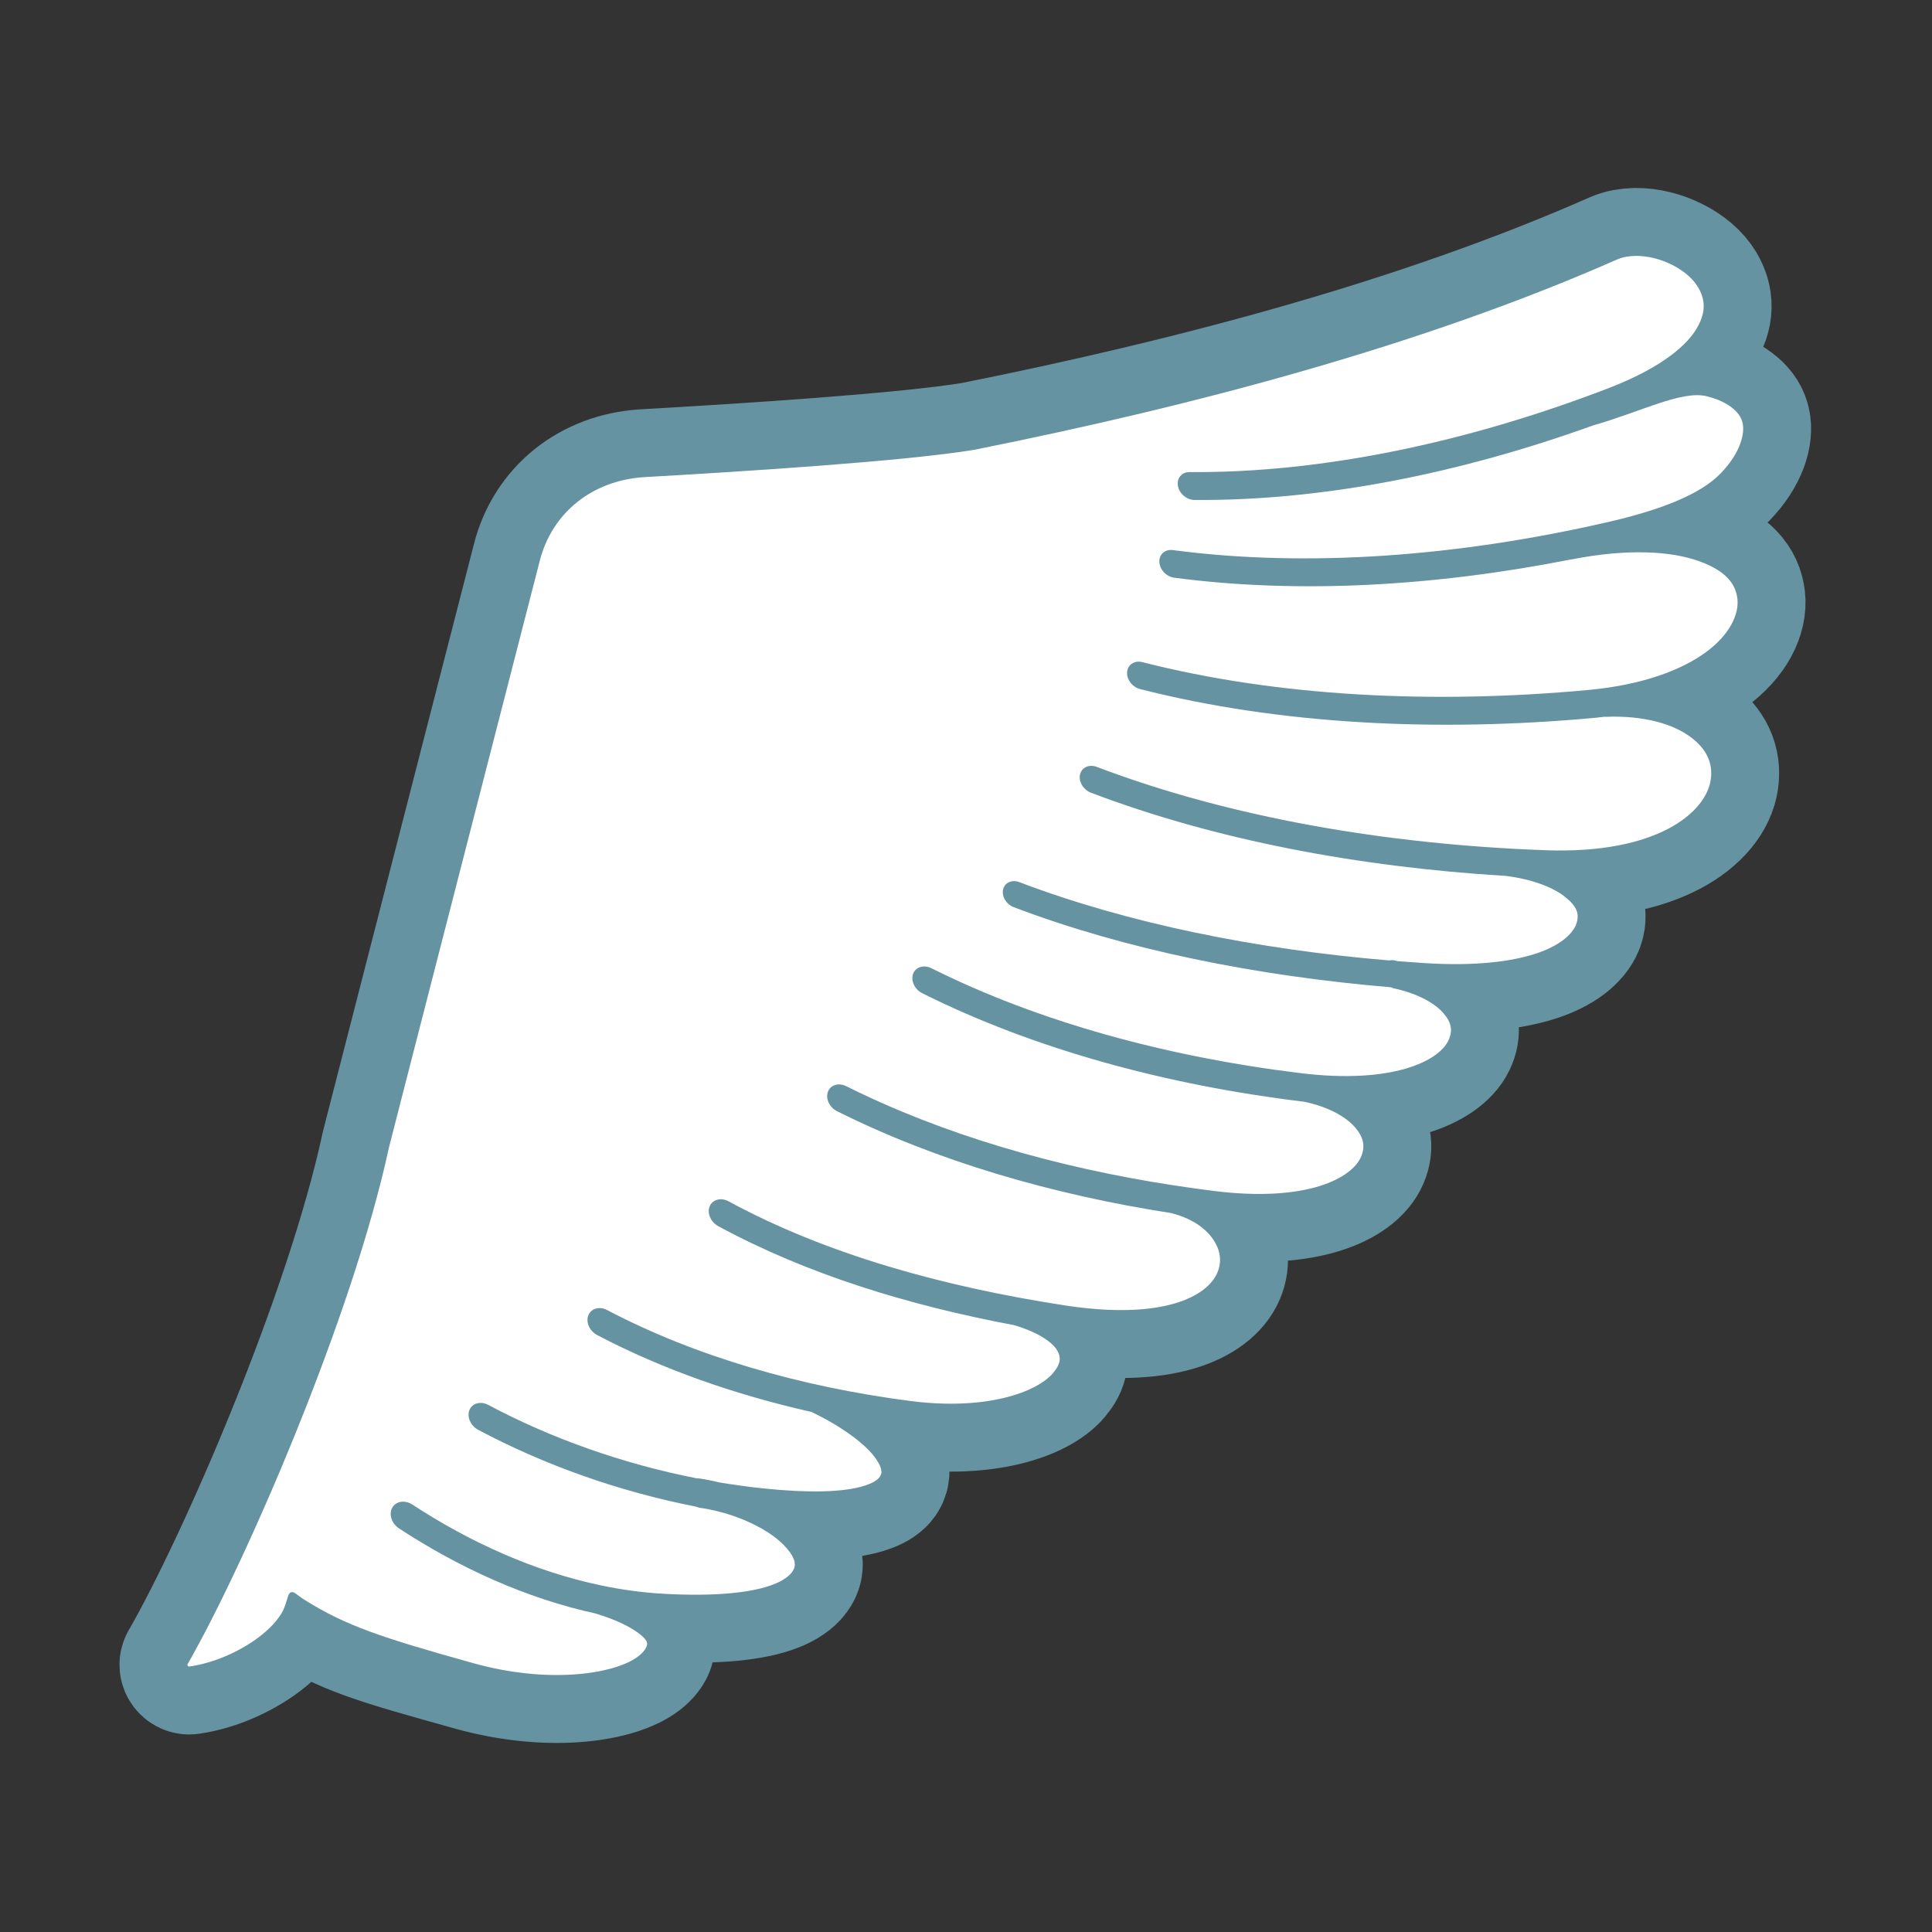<?xml version="1.0" encoding="UTF-8" standalone="no"?>
<svg
   width="128px"
   height="128px"
   version="1.1"
   xml:space="preserve"
   style="fill-rule:evenodd;clip-rule:evenodd;stroke-linecap:round;stroke-linejoin:round;stroke-miterlimit:1.5;"
   id="svg3360"
   sodipodi:docname="wing.svg"
   inkscape:version="1.2.2 (732a01da63, 2022-12-09)"
   xmlns:inkscape="http://www.inkscape.org/namespaces/inkscape"
   xmlns:sodipodi="http://sodipodi.sourceforge.net/DTD/sodipodi-0.dtd"
   xmlns="http://www.w3.org/2000/svg"
   xmlns:svg="http://www.w3.org/2000/svg"><rect width="100%" height="100%" fill="#333333" stroke="none"/><defs
     id="defs3364" /><sodipodi:namedview
     id="namedview3362"
     pagecolor="#ffffff"
     bordercolor="#000000"
     borderopacity="0.25"
     inkscape:showpageshadow="2"
     inkscape:pageopacity="0.0"
     inkscape:pagecheckerboard="0"
     inkscape:deskcolor="#d1d1d1"
     showgrid="false"
     inkscape:zoom="2.8284271"
     inkscape:cx="54.977552"
     inkscape:cy="72.124892"
     inkscape:window-width="1366"
     inkscape:window-height="697"
     inkscape:window-x="-8"
     inkscape:window-y="-8"
     inkscape:window-maximized="1"
     inkscape:current-layer="svg3360" /><path
     id="path3925"
     style="fill:none;stroke-width:9;stroke:#6593a2;stroke-opacity:1;stroke-dasharray:none"
     d="m 108.363,16.955 c -0.441,0.005 -0.866,0.078 -1.244,0.244 -12.782,5.634 -27.748,9.634 -42.576,12.602 -4.57,0.754 -15.085,1.427 -21.888,1.812 -3.432,0.226 -6.089,2.367 -6.899,5.555 l 3.69e-4,0.002 c -1.552,6.036 -4.044,15.722 -6.15,23.916 -1.053,4.097 -2.011,7.821 -2.707,10.529 -0.348,1.354 -0.63,2.455 -0.826,3.221 -0.098,0.383 -0.174,0.683 -0.227,0.889 -0.026,0.103 -0.046,0.182 -0.06,0.236 -0.014,0.054 -0.046,0.191 -0.017,0.057 l 3.68e-4,0.002 c -2.424,11.247 -9.527,27.569 -13.313,34.184 -0.008,0.013 -0.017,0.026 -0.026,0.039 -0.023,0.036 -0.019,0.077 0.01,0.117 0.029,0.04 0.067,0.057 0.111,0.051 1.609,-0.231 3.22,-0.96 4.386,-1.791 0.585,-0.416 1.058,-0.858 1.366,-1.246 0.308,-0.388 0.416,-0.747 0.417,-0.787 0.023,-0.72 0.822,-1.029 1.486,-0.574 2.635,1.805 5.053,2.478 11.157,4.178 4.989,1.389 9.198,0.716 10.779,-0.352 0.395,-0.267 0.612,-0.547 0.686,-0.736 0.074,-0.19 0.065,-0.249 -0.018,-0.402 -0.165,-0.307 -1.109,-1.117 -3.246,-1.766 -0.008,-0.006 -0.017,-0.012 -0.025,-0.018 -4.696,-1.013 -9.168,-3.08 -13.095,-5.65 -0.497,-0.324 -0.702,-0.942 -0.457,-1.379 0.244,-0.437 0.846,-0.527 1.342,-0.201 3.766,2.465 8.037,4.418 12.484,5.348 0.004,-2e-5 0.008,-2e-5 0.012,0 0.008,0.003 0.013,0.006 0.021,0.008 1.315,0.273 2.645,0.461 3.983,0.541 3.678,0.219 6.074,-0.094 7.4,-0.607 0.663,-0.257 1.048,-0.559 1.238,-0.816 0.19,-0.258 0.215,-0.448 0.174,-0.678 -0.082,-0.459 -0.664,-1.258 -1.806,-1.986 -1.141,-0.729 -2.748,-1.357 -4.508,-1.609 -0.068,-0.016 -0.136,-0.038 -0.202,-0.066 -5.172,-1.014 -10.108,-2.783 -14.443,-5.092 -0.506,-0.269 -0.765,-0.857 -0.58,-1.312 0.185,-0.456 0.745,-0.607 1.25,-0.338 4.119,2.193 8.851,3.891 13.819,4.865 0.027,-0.003 0.055,-0.004 0.083,-0.004 0.483,0.069 0.955,0.163 1.416,0.275 0.954,0.157 1.915,0.291 2.881,0.393 3.076,0.323 5.166,0.228 6.391,-0.082 1.187,-0.3 1.433,-0.693 1.457,-0.984 l -0.02,-0.172 c -0.062,-0.329 -0.364,-0.883 -1.096,-1.557 -0.819,-0.754 -2.063,-1.573 -3.518,-2.268 -5.062,-1.141 -9.895,-2.83 -14.199,-5.094 -0.507,-0.266 -0.77,-0.853 -0.587,-1.311 0.182,-0.456 0.739,-0.611 1.245,-0.346 5.846,3.075 12.859,5.093 20.112,6.027 5.012,0.646 8.373,-0.592 9.433,-1.857 0.53,-0.633 0.538,-1.063 0.256,-1.523 C 69.748,88.982 68.892,88.297 67.186,87.795 60.196,86.48 53.458,84.423 47.588,81.237 47.084,80.963 46.829,80.374 47.019,79.92 c 0.19,-0.455 0.754,-0.601 1.258,-0.326 6.465,3.509 14.22,5.653 22.253,6.889 6.576,1.012 9.464,-0.619 10.12,-2.158 0.328,-0.77 0.198,-1.521 -0.285,-2.225 -0.483,-0.704 -1.374,-1.37 -2.694,-1.707 -0.011,-0.006 -0.022,-0.012 -0.033,-0.018 -7.95,-1.228 -15.593,-3.46 -22.179,-6.754 -0.504,-0.252 -0.776,-0.828 -0.608,-1.285 0.167,-0.458 0.712,-0.625 1.216,-0.373 6.371,3.186 13.887,5.381 21.738,6.576 0.007,-7.9e-5 0.014,-7.9e-5 0.021,0 0.008,0.002 0.015,0.004 0.023,0.006 0.884,0.134 1.771,0.26 2.662,0.369 6.129,0.747 9.068,-0.876 9.661,-2.273 0.296,-0.699 0.171,-1.291 -0.39,-1.945 -0.559,-0.652 -1.67,-1.341 -3.369,-1.703 -0.049,-0.006 -0.094,-0.01 -0.144,-0.016 h -0.002 C 77.254,71.877 68.512,69.509 61.105,65.805 c -0.504,-0.252 -0.778,-0.827 -0.61,-1.285 0.168,-0.457 0.713,-0.623 1.217,-0.371 7.099,3.55 15.621,5.873 24.444,6.949 6.135,0.748 9.166,-0.818 9.798,-2.152 0.316,-0.667 0.212,-1.198 -0.319,-1.816 -0.531,-0.619 -1.637,-1.302 -3.354,-1.664 -0.04,-0.016 -0.079,-0.034 -0.118,-0.055 C 83.196,64.655 74.564,62.915 67.163,60.102 c -0.493,-0.187 -0.809,-0.71 -0.706,-1.168 0.103,-0.458 0.585,-0.678 1.078,-0.49 7.168,2.724 15.654,4.444 24.498,5.188 0.1,-0.022 0.206,-0.027 0.314,-0.014 0.088,0.019 0.171,0.042 0.258,0.062 0.584,0.046 1.17,0.089 1.756,0.127 3.377,0.217 5.851,-0.099 7.497,-0.662 1.646,-0.563 2.418,-1.38 2.601,-2.006 0.183,-0.626 7.8e-4,-1.115 -0.8,-1.742 -0.742,-0.582 -2.078,-1.14 -3.91,-1.367 -9.767,-0.592 -19.24,-2.382 -27.467,-5.51 -0.508,-0.193 -0.835,-0.733 -0.728,-1.205 0.106,-0.473 0.604,-0.699 1.112,-0.506 8.758,3.329 19.123,5.141 29.755,5.521 7.369,0.264 10.612,-2.506 10.92,-4.678 0.154,-1.086 -0.254,-2.022 -1.353,-2.834 -1.099,-0.812 -2.995,-1.437 -5.655,-1.326 -0.01,-0.002 -0.02,-0.004 -0.03,-0.006 -0.19,0.022 -0.372,0.048 -0.568,0.066 -10.513,0.973 -20.98,0.451 -30.198,-1.898 -0.517,-0.131 -0.904,-0.638 -0.863,-1.131 0.04,-0.493 0.493,-0.786 1.01,-0.654 8.918,2.273 19.194,2.801 29.543,1.844 3.584,-0.332 6.174,-1.317 7.789,-2.5 1.615,-1.183 2.205,-2.545 2.091,-3.543 -0.114,-0.998 -0.777,-1.86 -2.556,-2.498 -1.78,-0.638 -4.615,-0.856 -8.404,-0.115 -0.005,-7e-4 -0.011,-0.001 -0.016,-0.002 -9.022,1.784 -18.068,2.311 -26.338,1.219 -0.518,-0.068 -0.958,-0.534 -0.983,-1.039 -0.025,-0.505 0.374,-0.858 0.891,-0.791 8.936,1.181 18.96,0.417 28.859,-1.863 3.46,-0.797 6.075,-1.815 7.427,-3.207 1.352,-1.392 1.619,-2.684 1.465,-3.343 -0.077,-0.329 -0.231,-0.615 -0.611,-0.944 -0.379,-0.328 -0.987,-0.652 -1.807,-0.843 -1.64,-0.382 -4.401,1.066 -7.508,1.949 -8.836,3.18 -17.911,4.996 -26.397,4.93 -0.51,-0.004 -0.997,-0.42 -1.087,-0.93 -0.09,-0.51 0.251,-0.92 0.761,-0.916 8.81,0.069 18.422,-1.973 27.713,-5.539 3.237,-1.243 5.005,-2.62 5.788,-3.809 0.782,-1.189 0.665,-2.093 0.209,-2.881 -0.685,-1.181 -2.525,-2.113 -4.148,-2.094 z"
     sodipodi:nodetypes="ssccccsssssccccccsscccssscccccccccsscscccccccccsccscccccsscccccsscccccccccsscccccccsscccccccccsssccccccscccccccsssccccccsssscccccssss" /><path
     id="path3308"
     style="fill:#ffffff;stroke-width:1.232"
     d="m 108.363,16.955 c -0.441,0.005 -0.866,0.078 -1.244,0.244 -12.782,5.634 -27.748,9.634 -42.576,12.602 -4.57,0.754 -15.085,1.427 -21.888,1.812 -3.432,0.226 -6.089,2.367 -6.899,5.555 l 3.69e-4,0.002 c -1.552,6.036 -4.044,15.722 -6.15,23.916 -1.053,4.097 -2.011,7.821 -2.707,10.529 -0.348,1.354 -0.63,2.455 -0.826,3.221 -0.098,0.383 -0.174,0.683 -0.227,0.889 -0.026,0.103 -0.046,0.182 -0.06,0.236 -0.014,0.054 -0.046,0.191 -0.017,0.057 l 3.68e-4,0.002 c -2.424,11.247 -9.527,27.569 -13.313,34.184 -0.008,0.013 -0.017,0.026 -0.026,0.039 -0.023,0.036 -0.019,0.077 0.01,0.117 0.029,0.04 0.067,0.057 0.111,0.051 1.609,-0.231 3.22,-0.96 4.386,-1.791 0.585,-0.416 1.058,-0.858 1.366,-1.246 0.308,-0.388 0.419,-0.58 0.522,-0.842 0.259,-0.656 0.247,-0.978 0.465,-1.043 0.207,-0.061 0.374,0.186 0.916,0.524 2.709,1.692 5.053,2.478 11.157,4.178 4.989,1.389 9.198,0.716 10.779,-0.352 0.395,-0.267 0.612,-0.547 0.686,-0.736 0.074,-0.19 0.065,-0.249 -0.018,-0.402 -0.165,-0.307 -1.109,-1.117 -3.246,-1.766 -0.008,-0.006 -0.017,-0.012 -0.025,-0.018 -4.696,-1.013 -9.168,-3.08 -13.095,-5.65 -0.497,-0.324 -0.702,-0.942 -0.457,-1.379 0.244,-0.437 0.846,-0.527 1.342,-0.201 3.766,2.465 8.037,4.418 12.484,5.348 0.004,-2e-5 0.008,-2e-5 0.012,0 0.008,0.003 0.013,0.006 0.021,0.008 1.315,0.273 2.645,0.461 3.983,0.541 3.678,0.219 6.074,-0.094 7.4,-0.607 0.663,-0.257 1.048,-0.559 1.238,-0.816 0.19,-0.258 0.215,-0.448 0.174,-0.678 -0.082,-0.459 -0.664,-1.258 -1.806,-1.986 -1.141,-0.729 -2.748,-1.357 -4.508,-1.609 -0.068,-0.016 -0.136,-0.038 -0.202,-0.066 -5.172,-1.014 -10.108,-2.783 -14.443,-5.092 -0.506,-0.269 -0.765,-0.857 -0.58,-1.312 0.185,-0.456 0.745,-0.607 1.25,-0.338 4.119,2.193 8.851,3.891 13.819,4.865 0.027,-0.003 0.055,-0.004 0.083,-0.004 0.483,0.069 0.955,0.163 1.416,0.275 0.954,0.157 1.915,0.291 2.881,0.393 3.076,0.323 5.166,0.228 6.391,-0.082 1.187,-0.3 1.433,-0.693 1.457,-0.984 l -0.02,-0.172 c -0.062,-0.329 -0.364,-0.883 -1.096,-1.557 -0.819,-0.754 -2.063,-1.573 -3.518,-2.268 -5.062,-1.141 -9.895,-2.83 -14.199,-5.094 -0.507,-0.266 -0.77,-0.853 -0.587,-1.311 0.182,-0.456 0.739,-0.611 1.245,-0.346 5.846,3.075 12.859,5.093 20.112,6.027 5.012,0.646 8.373,-0.592 9.433,-1.857 0.53,-0.633 0.538,-1.063 0.256,-1.523 C 69.748,88.982 68.892,88.297 67.186,87.795 60.196,86.48 53.458,84.423 47.588,81.237 47.084,80.963 46.829,80.374 47.019,79.92 c 0.19,-0.455 0.754,-0.601 1.258,-0.326 6.465,3.509 14.22,5.653 22.253,6.889 6.576,1.012 9.464,-0.619 10.12,-2.158 0.328,-0.77 0.198,-1.521 -0.285,-2.225 -0.483,-0.704 -1.374,-1.37 -2.694,-1.707 -0.011,-0.006 -0.022,-0.012 -0.033,-0.018 -7.95,-1.228 -15.593,-3.46 -22.179,-6.754 -0.504,-0.252 -0.776,-0.828 -0.608,-1.285 0.167,-0.458 0.712,-0.625 1.216,-0.373 6.371,3.186 13.887,5.381 21.738,6.576 0.007,-7.9e-5 0.014,-7.9e-5 0.021,0 0.008,0.002 0.015,0.004 0.023,0.006 0.884,0.134 1.771,0.26 2.662,0.369 6.129,0.747 9.068,-0.876 9.661,-2.273 0.296,-0.699 0.171,-1.291 -0.39,-1.945 -0.559,-0.652 -1.67,-1.341 -3.369,-1.703 -0.049,-0.006 -0.094,-0.01 -0.144,-0.016 h -0.002 C 77.254,71.877 68.512,69.509 61.105,65.805 c -0.504,-0.252 -0.778,-0.827 -0.61,-1.285 0.168,-0.457 0.713,-0.623 1.217,-0.371 7.099,3.55 15.621,5.873 24.444,6.949 6.135,0.748 9.166,-0.818 9.798,-2.152 0.316,-0.667 0.212,-1.198 -0.319,-1.816 -0.531,-0.619 -1.637,-1.302 -3.354,-1.664 -0.04,-0.016 -0.079,-0.034 -0.118,-0.055 C 83.196,64.655 74.564,62.915 67.163,60.102 c -0.493,-0.187 -0.809,-0.71 -0.706,-1.168 0.103,-0.458 0.585,-0.678 1.078,-0.49 7.168,2.724 15.654,4.444 24.498,5.188 0.1,-0.022 0.206,-0.027 0.314,-0.014 0.088,0.019 0.171,0.042 0.258,0.062 0.584,0.046 1.17,0.089 1.756,0.127 3.377,0.217 5.851,-0.099 7.497,-0.662 1.646,-0.563 2.418,-1.38 2.601,-2.006 0.183,-0.626 7.8e-4,-1.115 -0.8,-1.742 -0.742,-0.582 -2.078,-1.14 -3.91,-1.367 -9.767,-0.592 -19.24,-2.382 -27.467,-5.51 -0.508,-0.193 -0.835,-0.733 -0.728,-1.205 0.106,-0.473 0.604,-0.699 1.112,-0.506 8.758,3.329 19.123,5.141 29.755,5.521 7.369,0.264 10.612,-2.506 10.92,-4.678 0.154,-1.086 -0.254,-2.022 -1.353,-2.834 -1.099,-0.812 -2.995,-1.437 -5.655,-1.326 -0.01,-0.002 -0.02,-0.004 -0.03,-0.006 -0.19,0.022 -0.372,0.048 -0.568,0.066 -10.513,0.973 -20.98,0.451 -30.198,-1.898 -0.517,-0.131 -0.904,-0.638 -0.863,-1.131 0.04,-0.493 0.493,-0.786 1.01,-0.654 8.918,2.273 19.194,2.801 29.543,1.844 3.584,-0.332 6.174,-1.317 7.789,-2.5 1.615,-1.183 2.205,-2.545 2.091,-3.543 -0.114,-0.998 -0.777,-1.86 -2.556,-2.498 -1.78,-0.638 -4.615,-0.856 -8.404,-0.115 -0.005,-7e-4 -0.011,-0.001 -0.016,-0.002 -9.022,1.784 -18.068,2.311 -26.338,1.219 -0.518,-0.068 -0.958,-0.534 -0.983,-1.039 -0.025,-0.505 0.374,-0.858 0.891,-0.791 8.936,1.181 18.96,0.417 28.859,-1.863 3.46,-0.797 6.075,-1.815 7.427,-3.207 1.352,-1.392 1.619,-2.684 1.465,-3.343 -0.077,-0.329 -0.231,-0.615 -0.611,-0.944 -0.379,-0.328 -0.987,-0.652 -1.807,-0.843 -1.64,-0.382 -4.401,1.066 -7.508,1.949 -8.836,3.18 -17.911,4.996 -26.397,4.93 -0.51,-0.004 -0.997,-0.42 -1.087,-0.93 -0.09,-0.51 0.251,-0.92 0.761,-0.916 8.81,0.069 18.422,-1.973 27.713,-5.539 3.237,-1.243 5.005,-2.62 5.788,-3.809 0.782,-1.189 0.665,-2.093 0.209,-2.881 -0.685,-1.181 -2.525,-2.113 -4.148,-2.094 z"
     sodipodi:nodetypes="ssccccsssssccccccssssscssscccccccccsscscccccccccsccscccccsscccccsscccccccccsscccccccsscccccccccsssccccccscccccccsssccccccsssscccccssss" /></svg>
